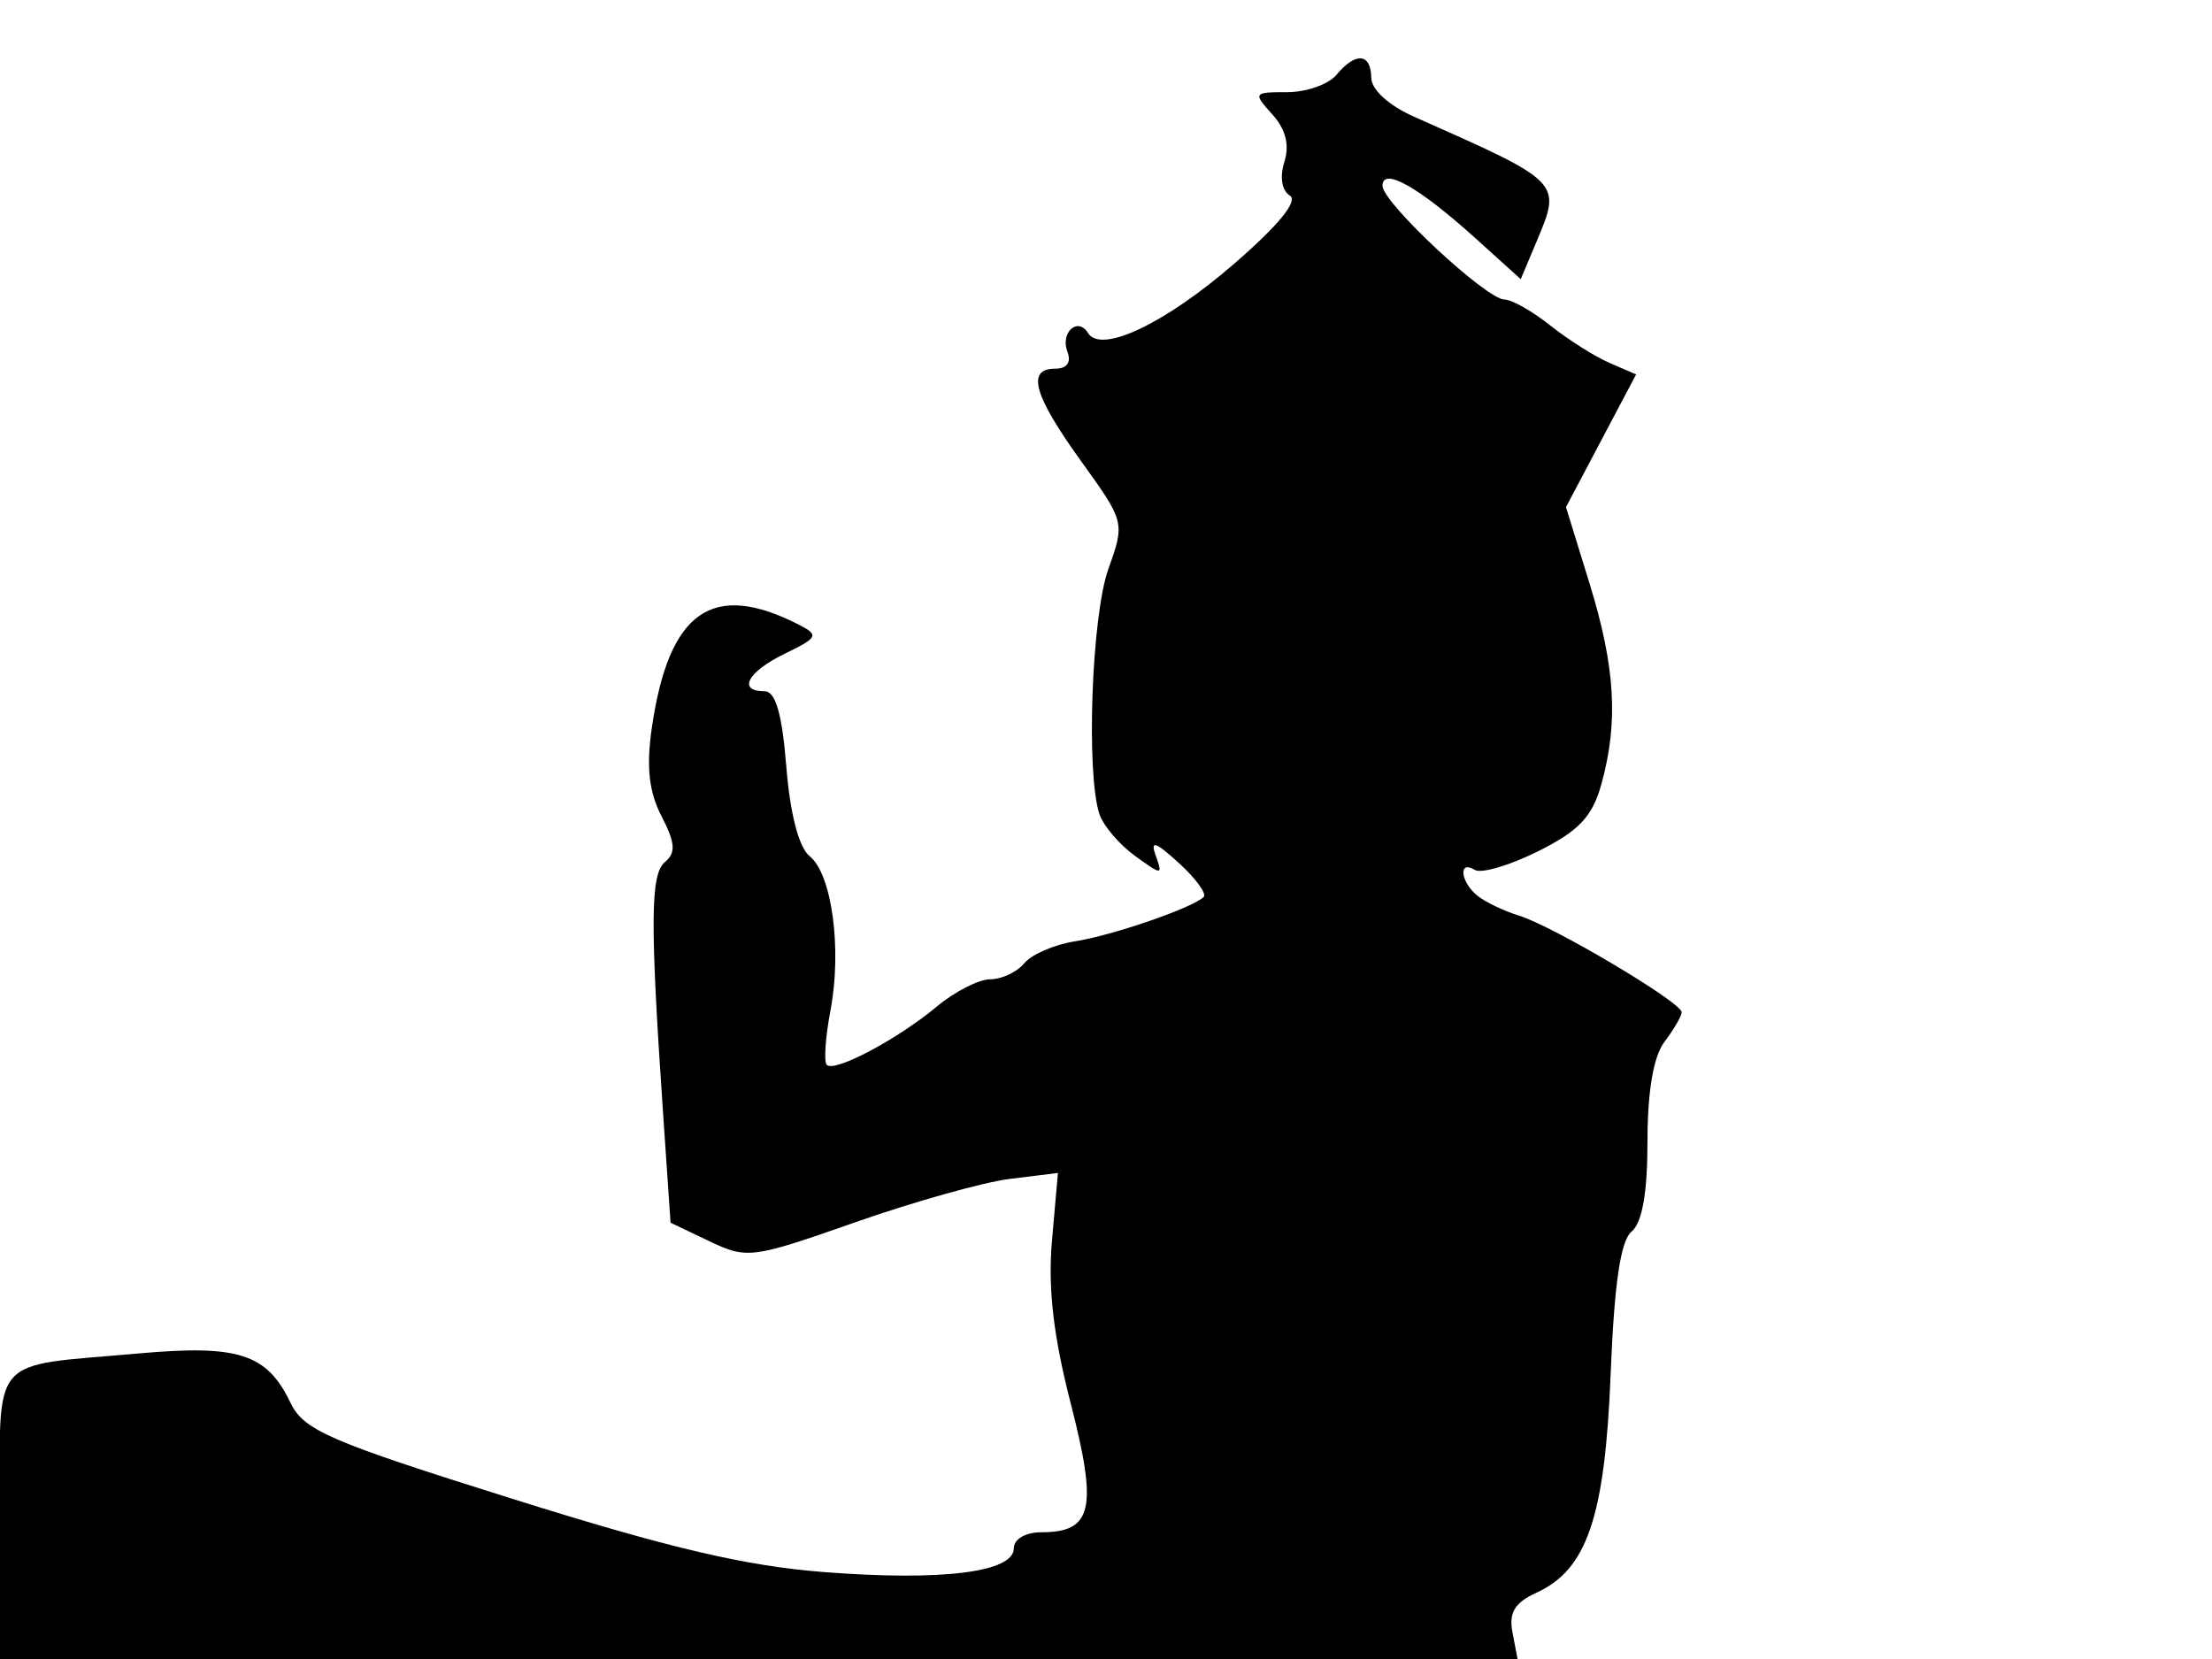 <svg xmlns="http://www.w3.org/2000/svg" width="192" height="144" viewBox="0 0 192 144" version="1.1">
	<path d="M 116 6.500 C 115.315 7.325, 113.390 8, 111.723 8 C 108.791 8, 108.748 8.064, 110.435 9.928 C 111.600 11.215, 111.948 12.588, 111.483 14.053 C 111.067 15.365, 111.257 16.541, 111.955 16.972 C 112.709 17.438, 110.989 19.544, 107.112 22.903 C 101.110 28.103, 95.569 30.730, 94.444 28.910 C 93.554 27.469, 92.011 28.864, 92.651 30.532 C 93.002 31.447, 92.609 32, 91.607 32 C 89.070 32, 89.700 34.275, 93.826 40.010 C 97.643 45.315, 97.649 45.339, 96.198 49.414 C 94.748 53.484, 94.257 67.193, 95.437 70.683 C 95.774 71.683, 97.155 73.302, 98.506 74.282 C 100.862 75.992, 100.936 75.992, 100.321 74.282 C 99.822 72.897, 100.271 73.039, 102.336 74.921 C 103.797 76.252, 104.760 77.573, 104.477 77.856 C 103.537 78.796, 96.548 81.204, 93.285 81.711 C 91.517 81.986, 89.549 82.838, 88.913 83.605 C 88.276 84.372, 86.945 85, 85.954 85 C 84.964 85, 82.881 86.062, 81.327 87.359 C 77.923 90.200, 72.442 93.109, 71.766 92.433 C 71.498 92.165, 71.640 90.045, 72.081 87.723 C 73.095 82.389, 72.214 75.860, 70.271 74.309 C 69.343 73.568, 68.580 70.640, 68.253 66.559 C 67.882 61.946, 67.322 60, 66.363 60 C 63.974 60, 64.895 58.301, 68.134 56.732 C 70.989 55.349, 71.100 55.128, 69.384 54.245 C 61.843 50.368, 58.051 53.018, 56.575 63.197 C 56.087 66.562, 56.326 68.730, 57.420 70.846 C 58.614 73.155, 58.680 74.020, 57.724 74.815 C 56.445 75.876, 56.416 79.993, 57.567 96.815 L 58.204 106.130 61.581 107.740 C 64.844 109.296, 65.276 109.240, 74.229 106.095 C 79.328 104.305, 85.374 102.609, 87.664 102.326 L 91.827 101.812 91.313 107.656 C 90.949 111.788, 91.427 115.945, 92.944 121.843 C 95.294 130.978, 94.828 133, 90.378 133 C 89.016 133, 88 133.593, 88 134.389 C 88 136.469, 81.805 137.250, 71.567 136.459 C 64.704 135.929, 58.124 134.384, 44.502 130.105 C 28.495 125.078, 26.360 124.152, 25.201 121.734 C 23.179 117.515, 20.690 116.704, 12.119 117.472 C -1.136 118.659, -0 117.334, -0 131.608 L 0 144 65.861 144 L 131.723 144 131.282 141.697 C 130.952 139.969, 131.475 139.105, 133.373 138.240 C 137.753 136.244, 139.309 131.654, 139.803 119.269 C 140.116 111.412, 140.663 107.694, 141.625 106.896 C 142.541 106.136, 143 103.522, 143 99.069 C 143 94.738, 143.517 91.698, 144.468 90.441 C 145.276 89.374, 145.951 88.215, 145.968 87.867 C 146.010 87.032, 134.834 80.393, 131.839 79.473 C 130.552 79.078, 128.938 78.305, 128.250 77.755 C 126.763 76.566, 126.554 74.607, 128.010 75.506 C 128.565 75.849, 131.041 75.121, 133.512 73.887 C 137.053 72.118, 138.215 70.887, 138.997 68.072 C 140.495 62.676, 140.212 57.898, 137.962 50.614 L 135.925 44.017 138.969 38.258 L 142.013 32.500 139.704 31.500 C 138.434 30.950, 136.120 29.488, 134.563 28.250 C 133.005 27.012, 131.219 26, 130.593 26 C 129.019 26, 120 17.591, 120 16.124 C 120 14.456, 123.151 16.238, 128.088 20.698 L 131.999 24.232 133.392 20.918 C 135.551 15.784, 135.585 15.819, 122.776 10.149 C 120.551 9.164, 119.041 7.795, 119.026 6.750 C 118.994 4.604, 117.665 4.494, 116 6.500" stroke="none" fill="black" fill-rule="evenodd"/>
</svg>